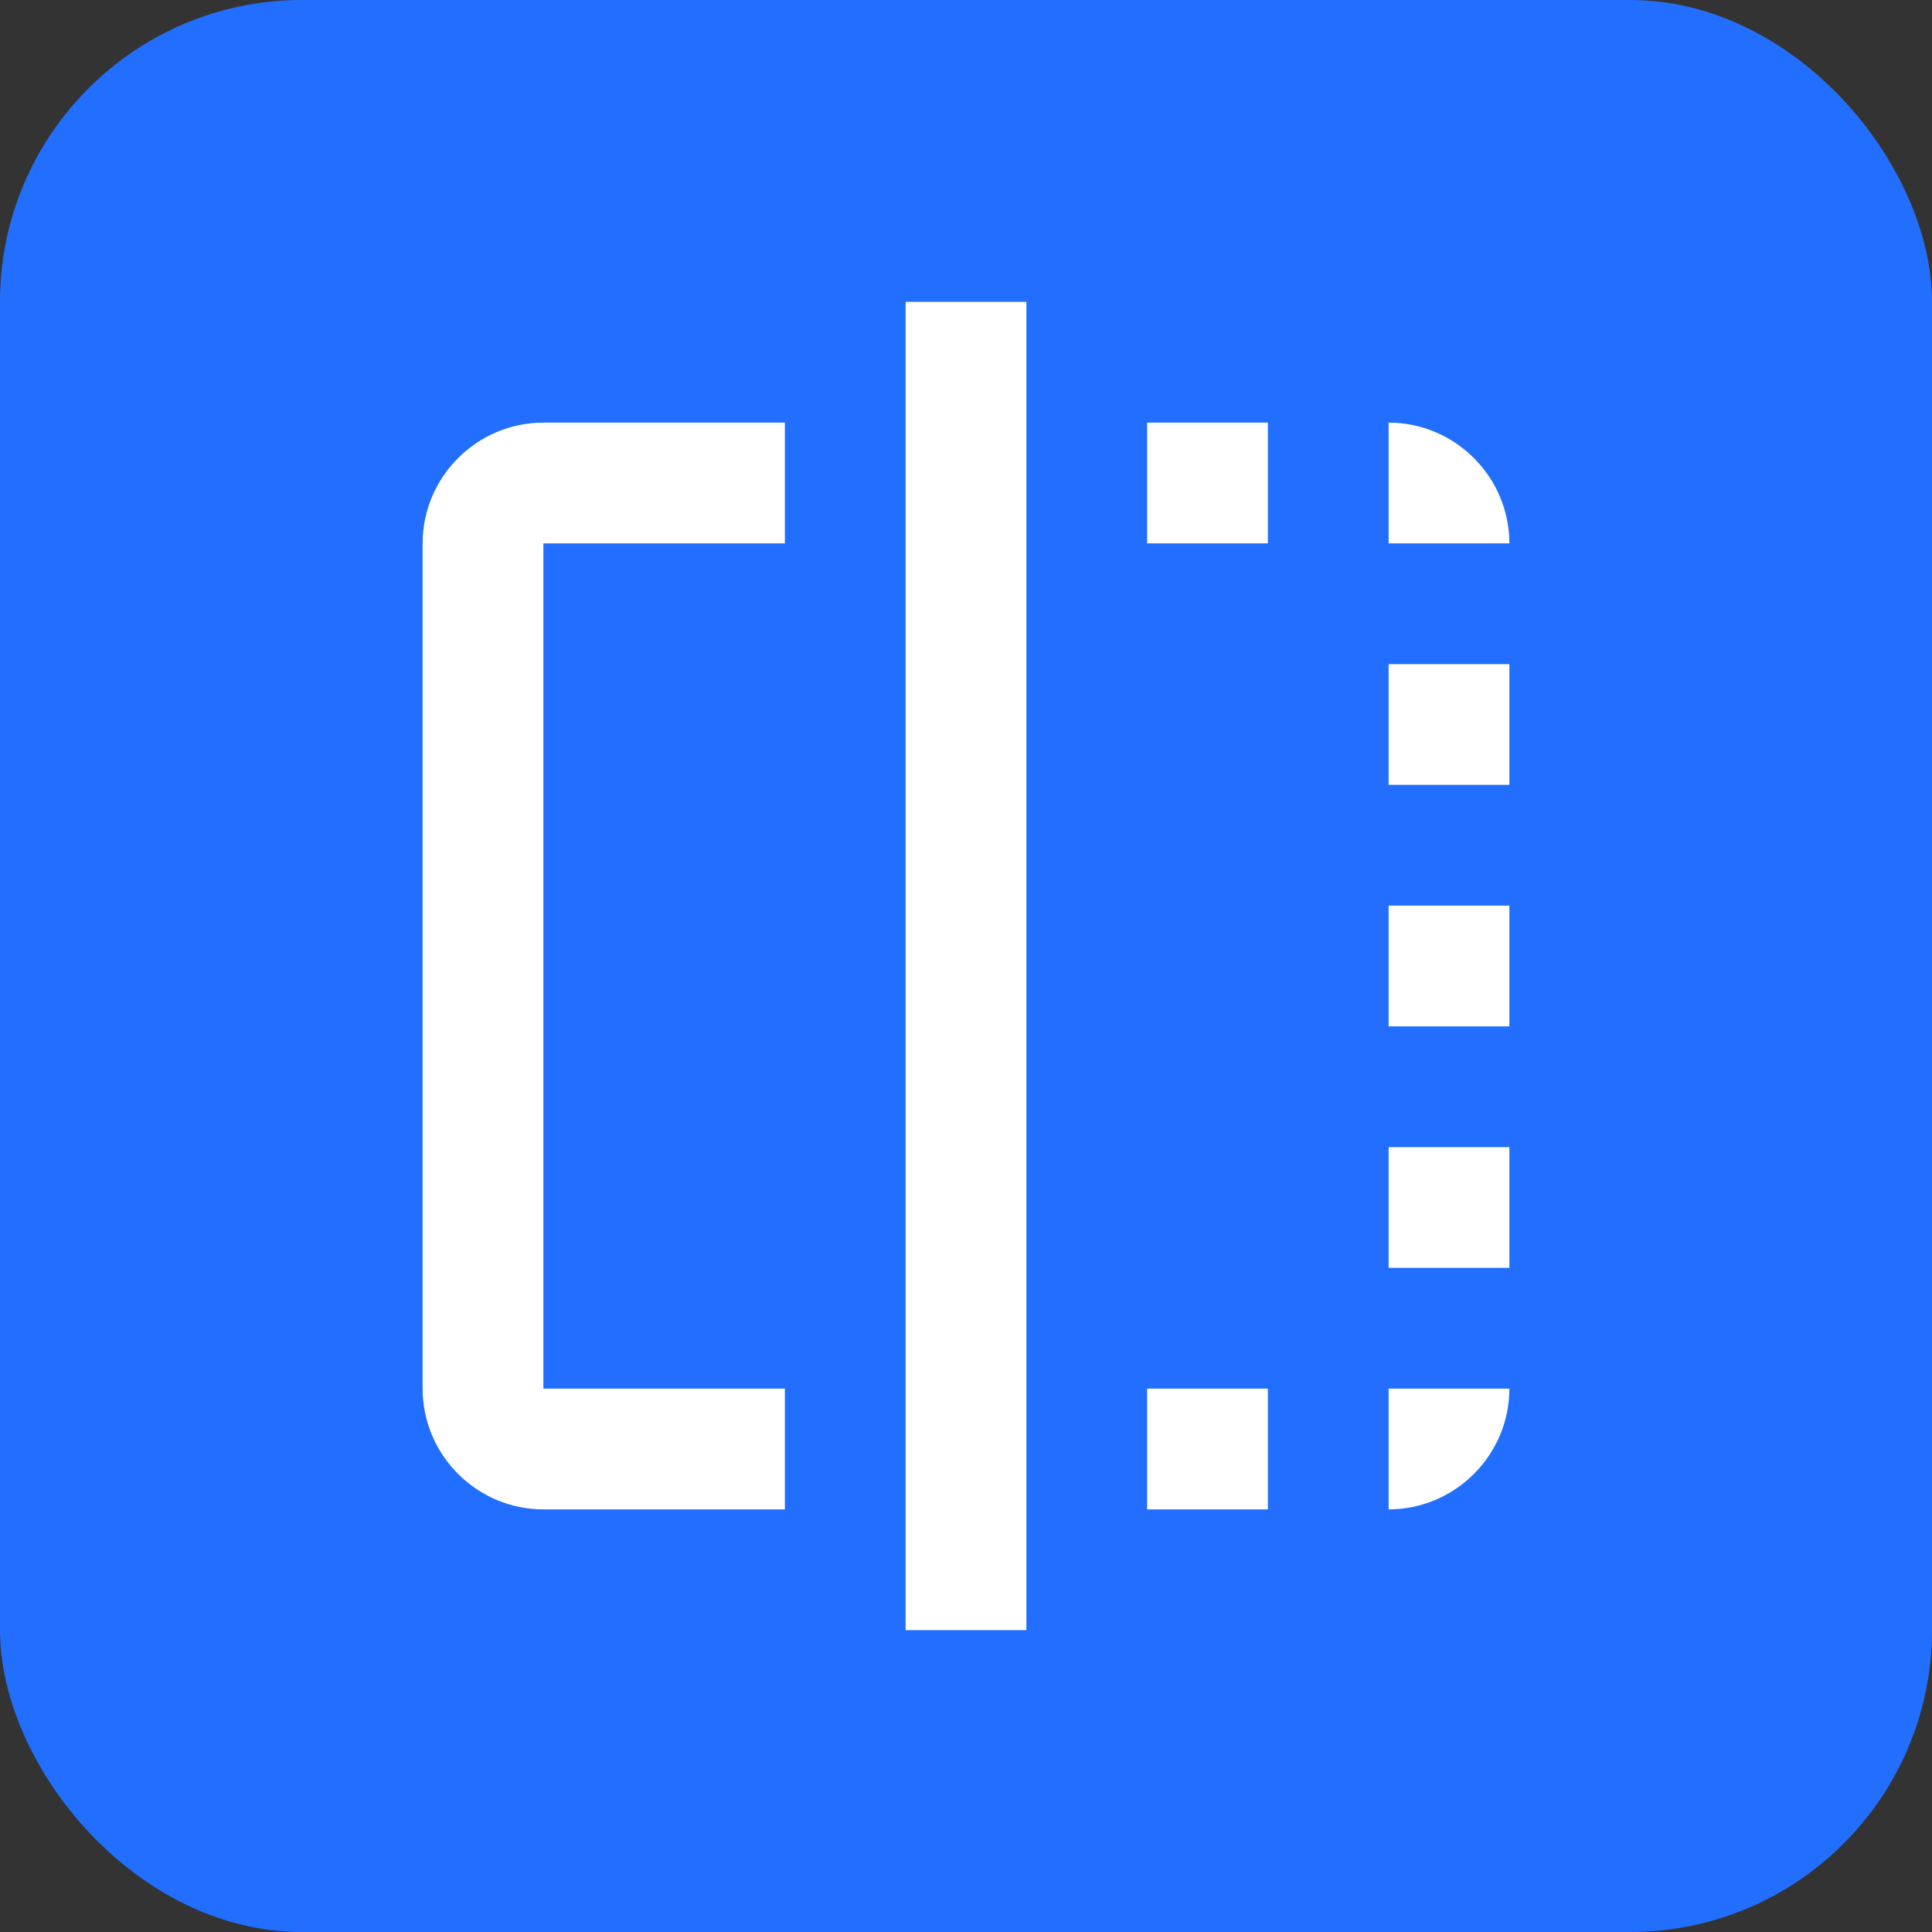 <?xml version="1.0" encoding="UTF-8"?>
<svg width="32px" height="32px" viewBox="0 0 32 32" version="1.1" xmlns="http://www.w3.org/2000/svg" xmlns:xlink="http://www.w3.org/1999/xlink">
    <rect x="0" y="0" width="32" height="32" fill="#333333" stroke="none"/>
    <g id="Icon/Flip-Box" stroke="none" stroke-width="1" fill="none" fill-rule="evenodd">
        <rect id="Background" fill="#226FFF" fill-rule="nonzero" x="0" y="0" width="32" height="32" rx="5"></rect>
        <polygon id="Shape" points="4 4 28 4 28 28 4 28"></polygon>
        <path d="M19,25 L21,25 L21,23 L19,23 L19,25 Z M23,13 L25,13 L25,11 L23,11 L23,13 Z M7,9 L7,23 C7,24.1 7.9,25 9,25 L13,25 L13,23 L9,23 L9,9 L13,9 L13,7 L9,7 C7.9,7 7,7.9 7,9 Z M23,7 L23,9 L25,9 C25,7.9 24.1,7 23,7 Z M15,27 L17,27 L17,5 L15,5 L15,27 Z M23,21 L25,21 L25,19 L23,19 L23,21 Z M19,9 L21,9 L21,7 L19,7 L19,9 Z M23,17 L25,17 L25,15 L23,15 L23,17 Z M23,25 C24.1,25 25,24.1 25,23 L23,23 L23,25 Z" id="Shape" fill="#FFFFFF" fill-rule="nonzero"></path>
    </g>
</svg>
